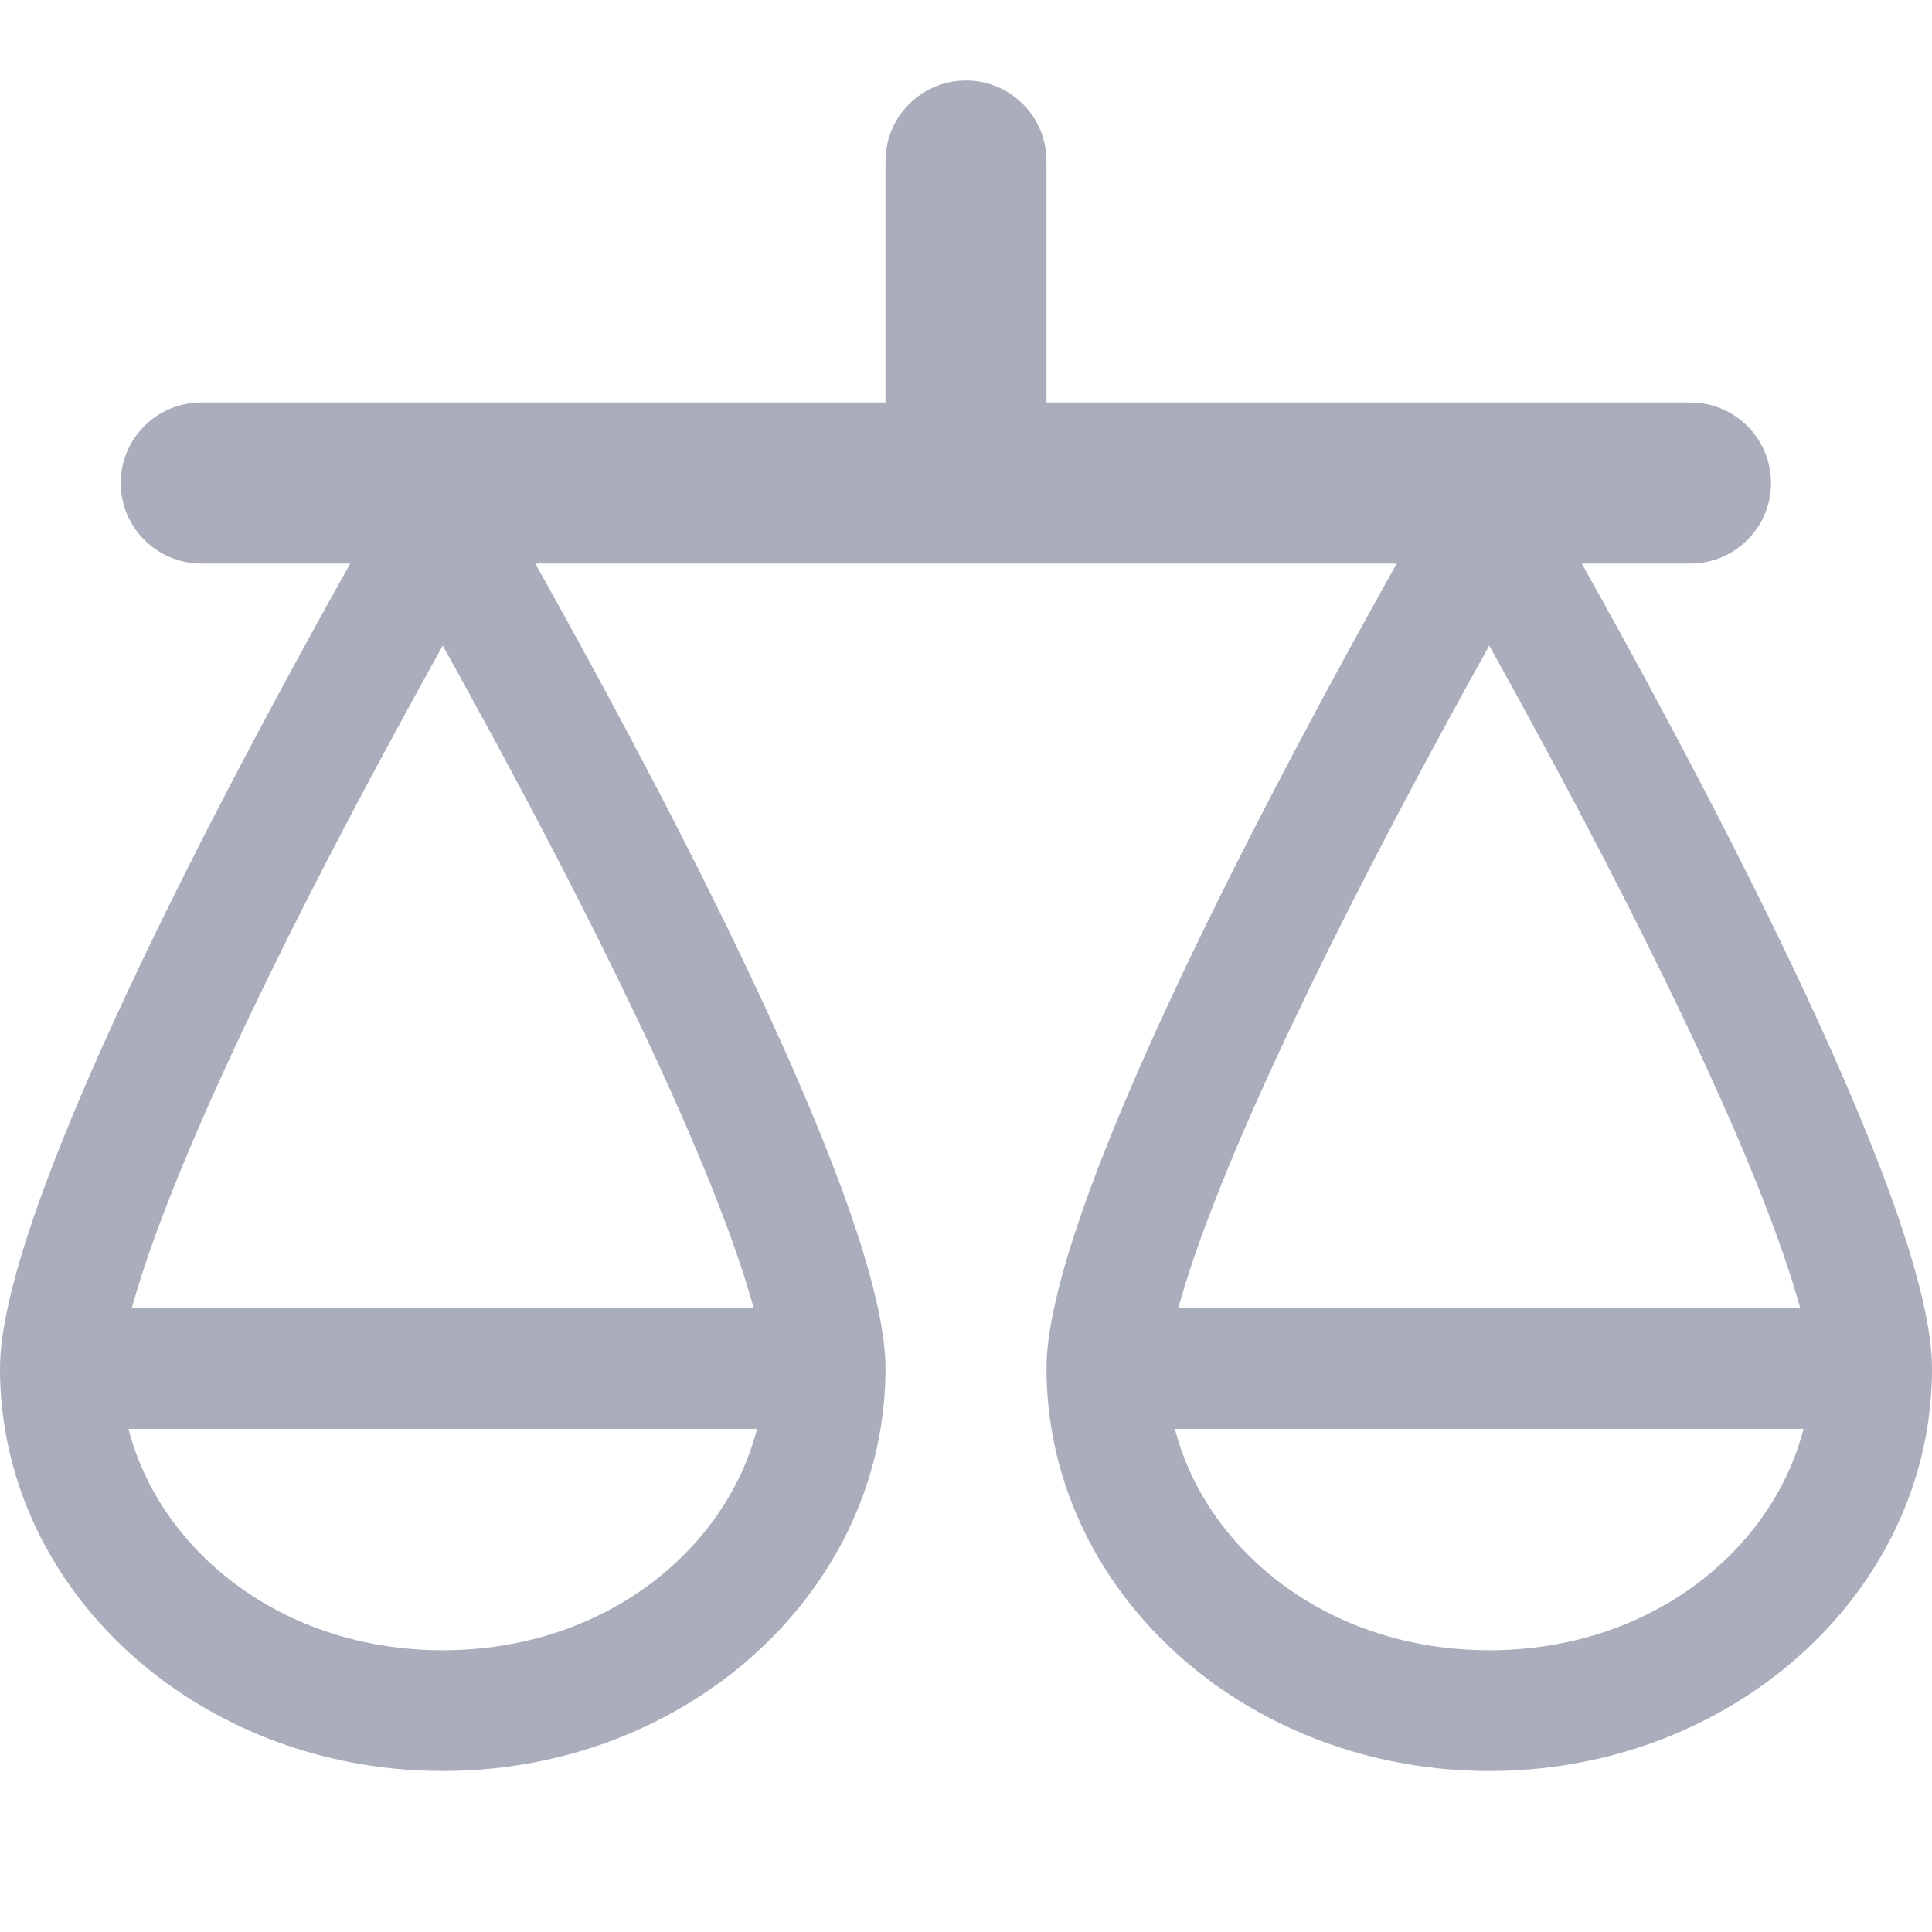 <svg width="24" height="24" viewBox="0 0 24 24" fill="none" xmlns="http://www.w3.org/2000/svg">
<path fill-rule="evenodd" clip-rule="evenodd" d="M13 2C13 1.448 12.552 1 12 1C11.448 1 11 1.448 11 2V5H5.5H2.5C1.948 5 1.5 5.448 1.5 6C1.5 6.552 1.948 7 2.5 7H4.351C2.916 9.561 0.587 13.944 0.094 16.25C0.033 16.534 0 16.786 0 17C0 17.255 0.021 17.505 0.061 17.75C0.46 20.156 2.743 22 5.5 22C8.257 22 10.54 20.156 10.938 17.75C10.979 17.505 11 17.255 11 17C11 16.786 10.967 16.534 10.906 16.25C10.413 13.944 8.084 9.561 6.649 7H11H12H13H17.351C15.916 9.561 13.587 13.944 13.094 16.25C13.033 16.534 13 16.786 13 17C13 17.255 13.021 17.505 13.062 17.75C13.46 20.156 15.743 22 18.5 22C21.257 22 23.541 20.156 23.939 17.75C23.979 17.505 24 17.255 24 17C24 16.786 23.967 16.534 23.906 16.25C23.413 13.944 21.084 9.561 19.649 7H21C21.552 7 22 6.552 22 6C22 5.448 21.552 5 21 5H18.5H13V2ZM9.323 16.111C9.337 16.159 9.351 16.206 9.363 16.25H1.637C1.649 16.206 1.663 16.159 1.677 16.111C1.807 15.663 2.001 15.129 2.247 14.53C2.738 13.334 3.403 11.964 4.082 10.654C4.576 9.701 5.071 8.791 5.5 8.019C5.929 8.791 6.424 9.701 6.918 10.654C7.597 11.964 8.262 13.334 8.753 14.53C8.999 15.129 9.193 15.663 9.323 16.111ZM5.5 20.5C7.517 20.5 9.021 19.246 9.404 17.75H1.596C1.979 19.246 3.483 20.5 5.5 20.5ZM17.082 10.654C17.576 9.701 18.071 8.791 18.5 8.019C18.929 8.791 19.424 9.701 19.918 10.654C20.596 11.964 21.262 13.334 21.753 14.53C21.999 15.129 22.193 15.663 22.323 16.111C22.337 16.159 22.351 16.206 22.363 16.25H14.637C14.649 16.206 14.662 16.159 14.677 16.111C14.807 15.663 15.001 15.129 15.247 14.53C15.738 13.334 16.404 11.964 17.082 10.654ZM18.5 20.5C16.483 20.5 14.979 19.246 14.595 17.75H22.404C22.021 19.246 20.517 20.5 18.5 20.5Z" fill="#AAADBB"/>
</svg>
